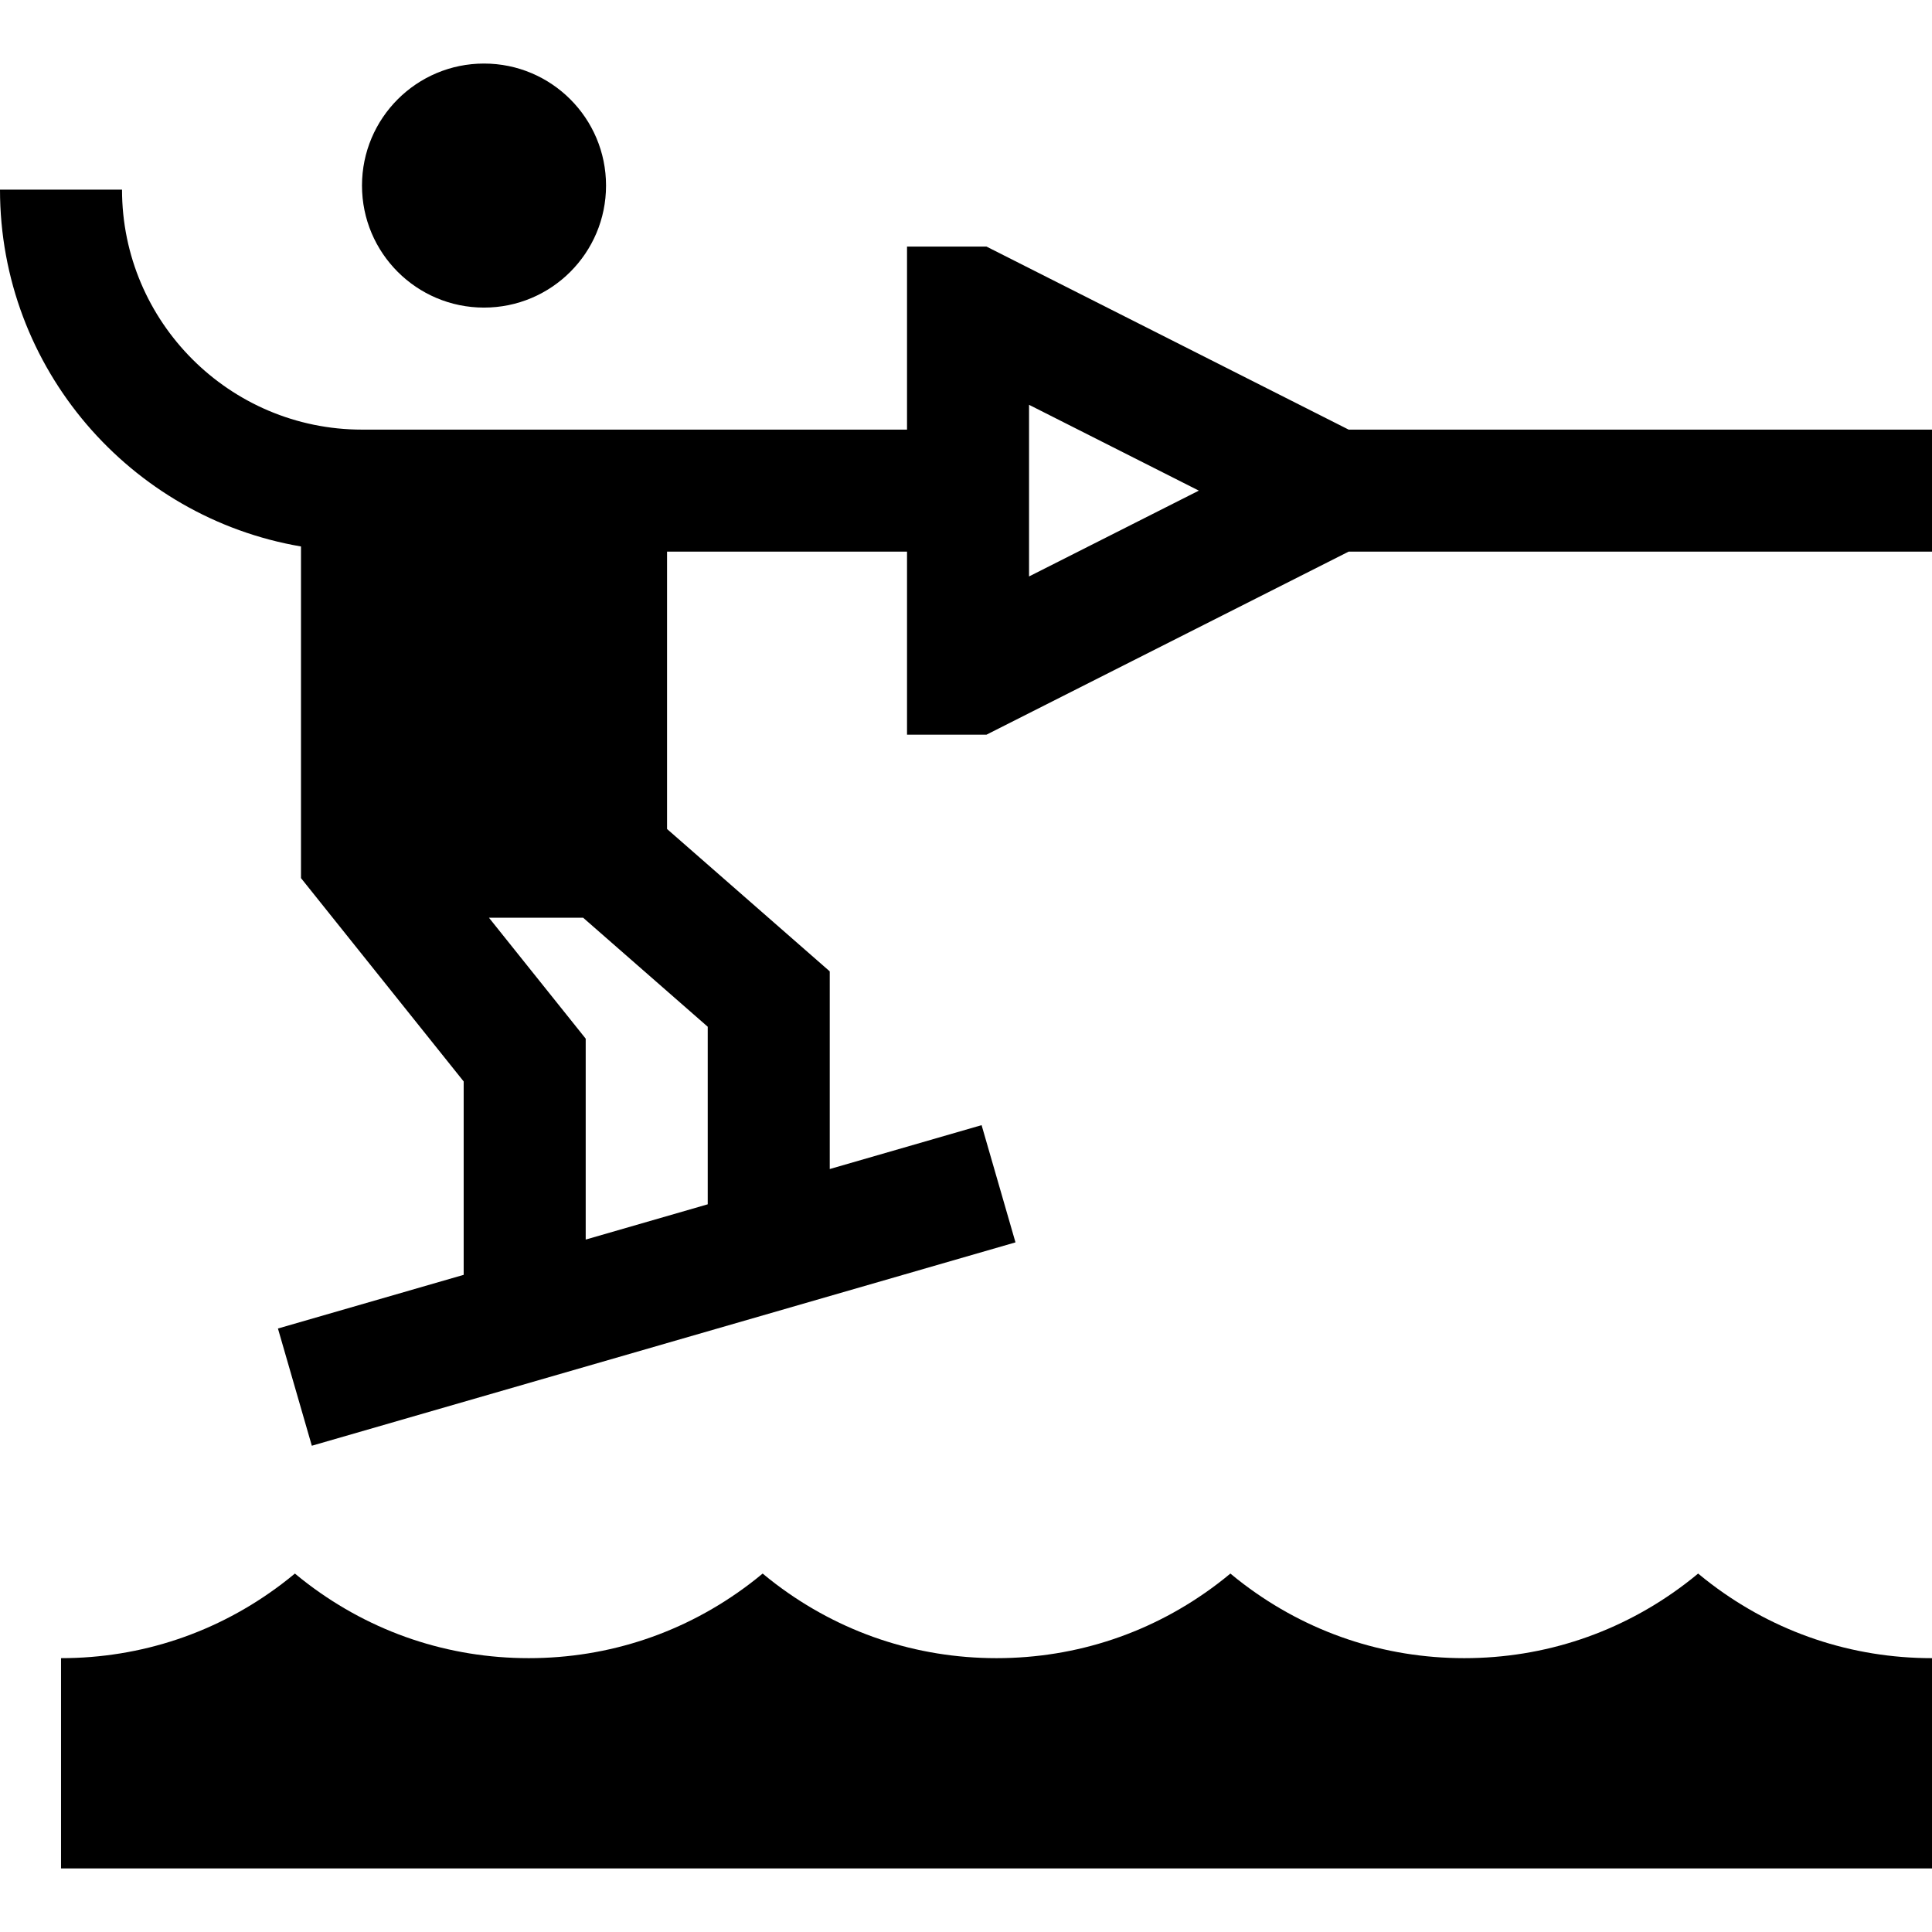 <?xml version="1.0" encoding="iso-8859-1"?>
<!-- Generator: Adobe Illustrator 19.0.0, SVG Export Plug-In . SVG Version: 6.00 Build 0)  -->
<svg xmlns="http://www.w3.org/2000/svg" xmlns:xlink="http://www.w3.org/1999/xlink" version="1.1" id="Layer_1" x="0px" y="0px" viewBox="0 0 512 512" style="enable-background:new 0 0 512 512;" xml:space="preserve">
<g>
	<g>
		<circle cx="128.269" cy="49.179" r="32.337"/>
	</g>
</g>
<g>
	<g>
		<path d="M357.404,113.853l-95.97-48.505h-21.063v48.505H95.933c-35.067,0-63.596-28.529-63.596-63.596H0    c0,47.389,34.539,86.855,79.764,94.563v87.883l43.116,53.895v51.247l-49.222,14.226l8.979,31.065l186.476-53.895l-8.979-31.065    l-40.243,11.632v-52.387l-43.116-37.726v-73.505h63.596v48.505h21.063l95.97-48.505H512v-32.337H357.404z M187.554,272.095v47.059    l-32.337,9.346v-53.245l-25.644-32.054h24.958L187.554,272.095z M272.707,152.765v-45.487l44.998,22.744L272.707,152.765z"/>
	</g>
</g>
<g>
	<g>
		<path d="M453.519,419.789c-1.189-0.899-2.354-1.825-3.498-2.779c-1.145,0.954-2.31,1.88-3.498,2.779    c-16.97,12.849-37.193,19.64-58.481,19.64c-21.288,0-41.511-6.792-58.481-19.64c-1.189-0.899-2.354-1.825-3.498-2.779    c-1.145,0.954-2.31,1.88-3.498,2.779c-16.97,12.849-37.193,19.64-58.481,19.64c-21.288,0-41.511-6.792-58.481-19.64    c-1.189-0.899-2.354-1.825-3.498-2.779c-1.145,0.954-2.31,1.88-3.498,2.779c-16.97,12.849-37.193,19.64-58.481,19.64    c-21.288,0-41.511-6.792-58.481-19.64c-1.189-0.899-2.354-1.825-3.498-2.779c-1.145,0.954-2.31,1.88-3.498,2.779    c-16.97,12.848-37.193,19.64-58.481,19.64v55.728H512V439.43C490.712,439.43,470.489,432.638,453.519,419.789z"/>
	</g>
</g>
<g>
</g>
<g>
</g>
<g>
</g>
<g>
</g>
<g>
</g>
<g>
</g>
<g>
</g>
<g>
</g>
<g>
</g>
<g>
</g>
<g>
</g>
<g>
</g>
<g>
</g>
<g>
</g>
<g>
</g>
</svg>
